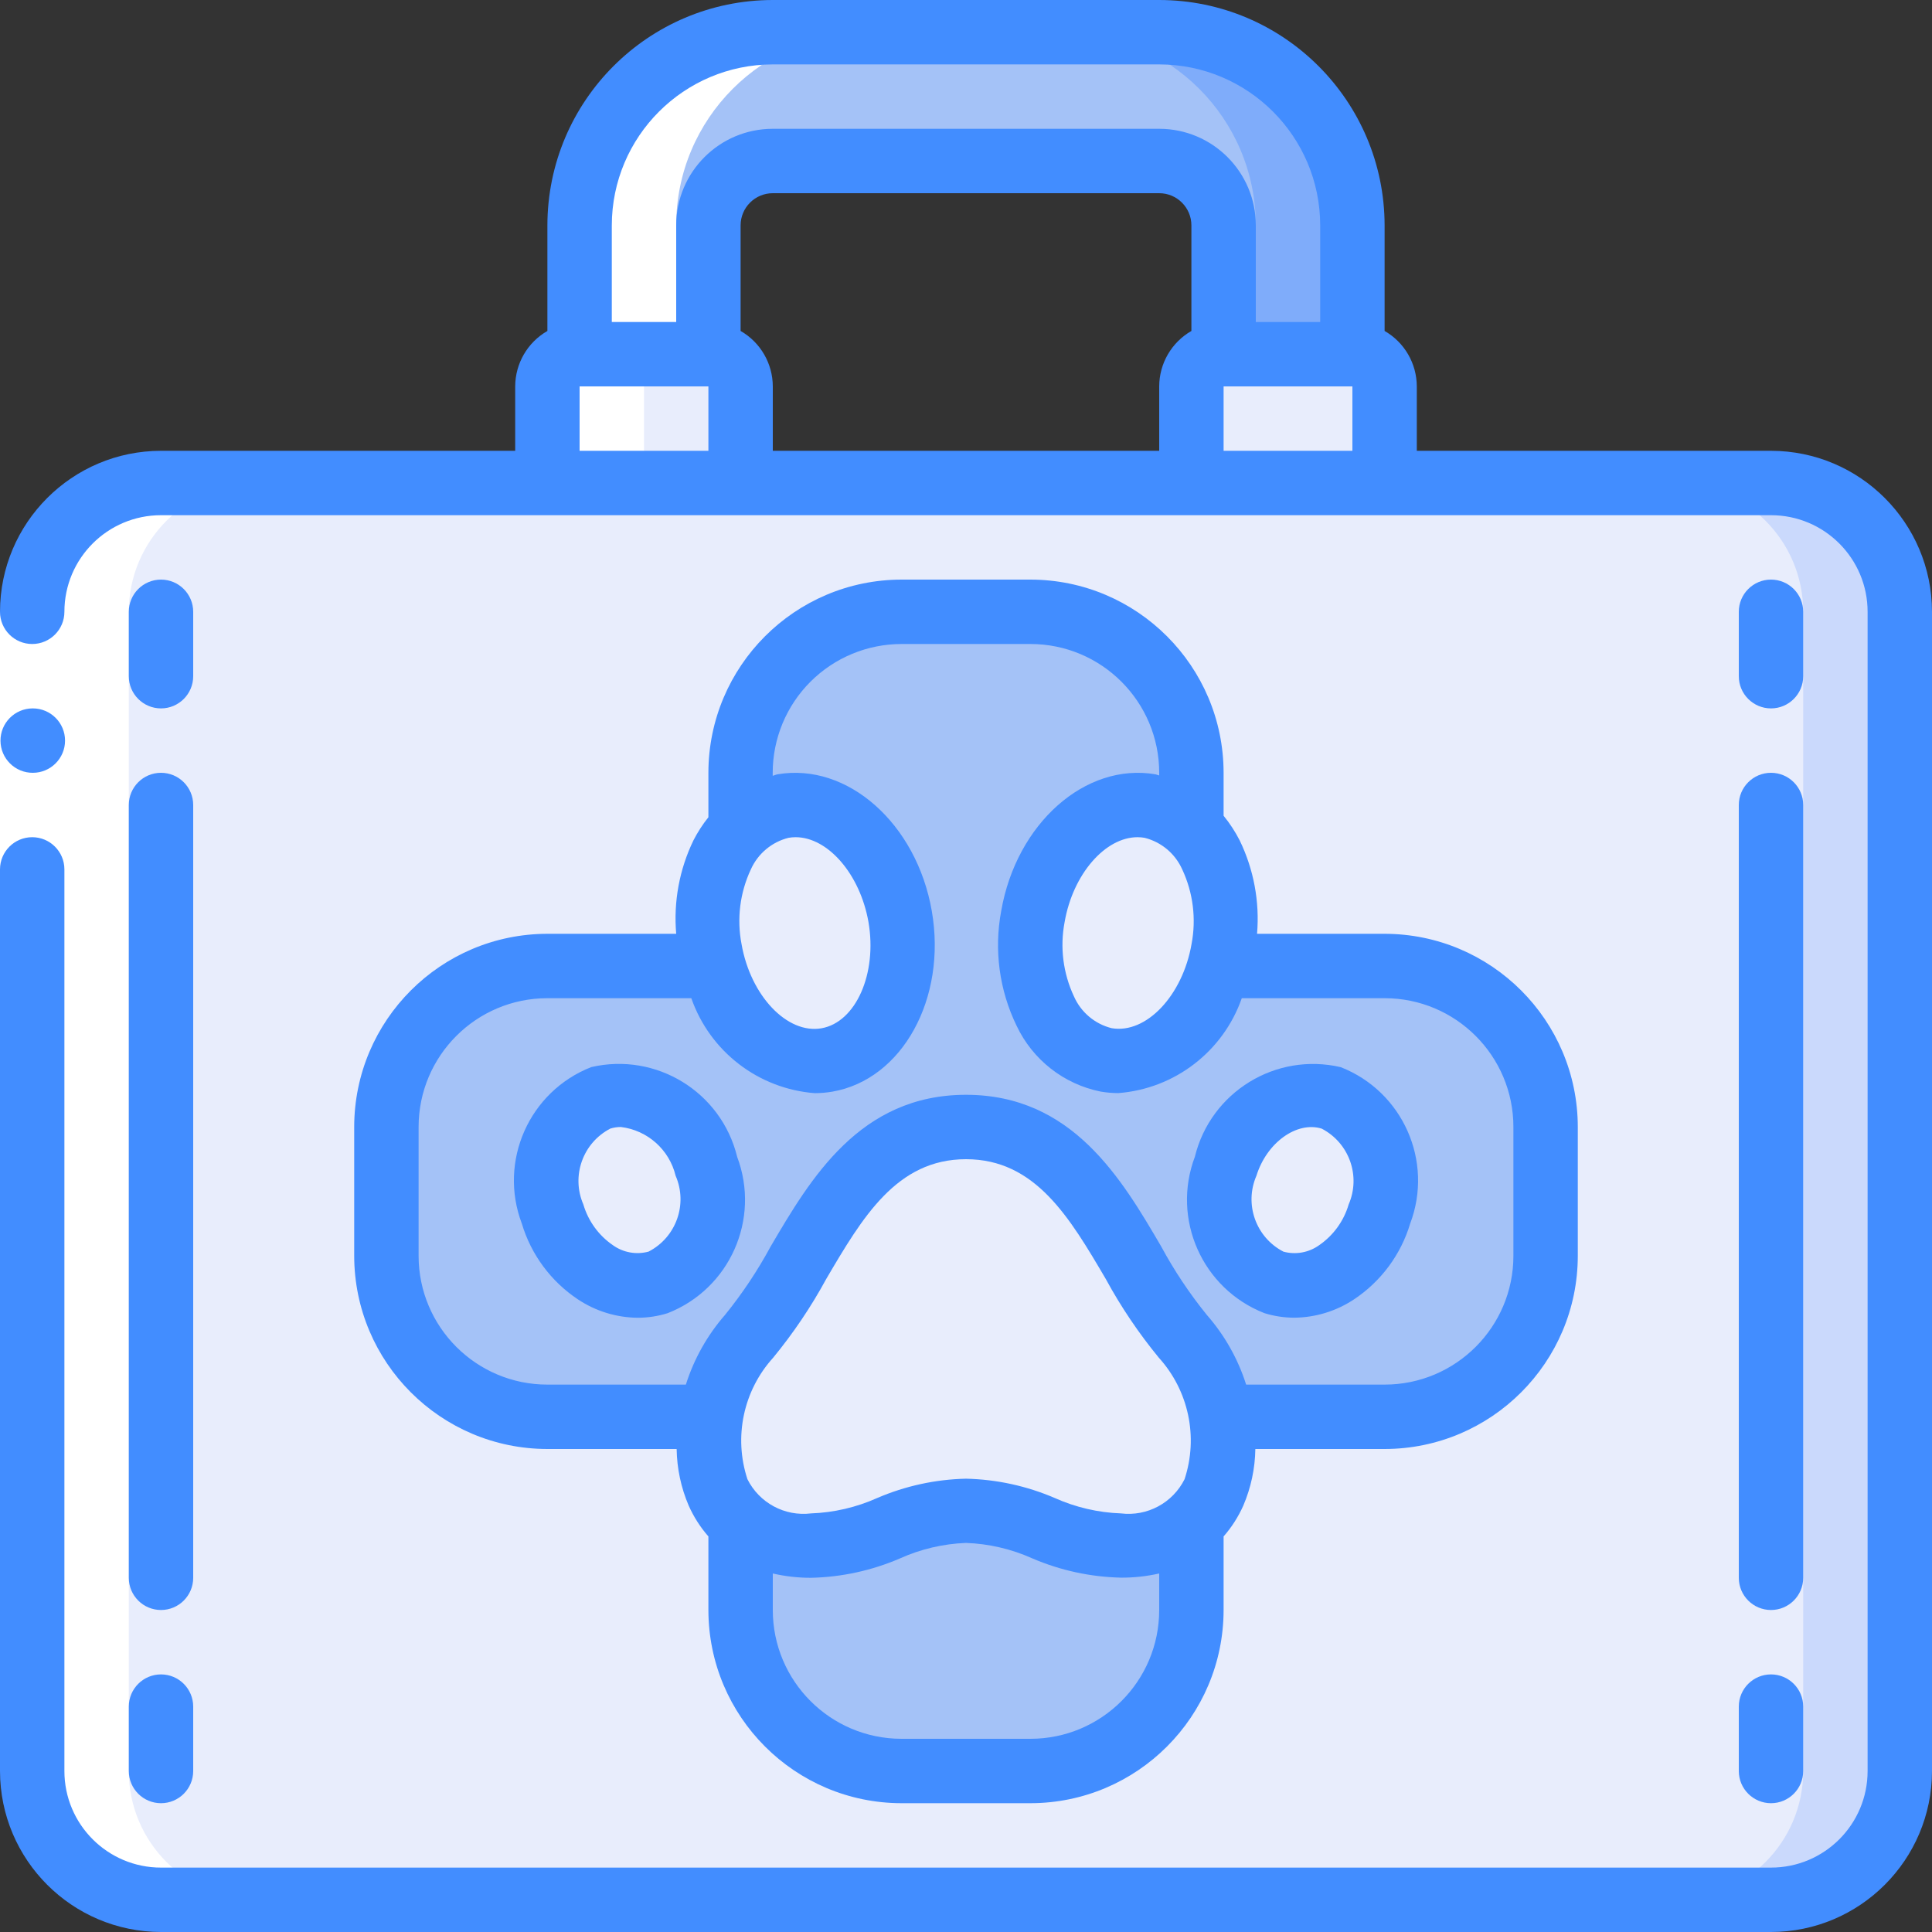 <svg height="512" viewBox="0 0 60 60" width="512" xmlns="http://www.w3.org/2000/svg"><rect x="0" y="0" width="60" height="60" fill="#333333" stroke="none"/><g id="Page-1" fill="none" fill-rule="evenodd"><g id="040---Pet-First-Aid" fill-rule="nonzero"><rect id="Rectangle-path" fill="#e8edfc" height="44" rx="4" width="58" x="1" y="15"/><path id="Shape" d="m55 15h-3c2.209 0 4 1.791 4 4v36c0 2.209-1.791 4-4 4h3c2.209 0 4-1.791 4-4v-36c0-2.209-1.791-4-4-4z" fill="#cad9fc"/><path id="Shape" d="m42 7v4h-4v-4c-.003-1.103-.897-1.997-2-2h-12c-1.103.003-1.997.897-2 2v4h-4v-4c0-3.314 2.686-6 6-6h12c3.314 0 6 2.686 6 6z" fill="#a4c2f7"/><path id="Shape" d="m36 1h-3c3.314 0 6 2.686 6 6v4h3v-4c0-3.314-2.686-6-6-6z" fill="#7facfa"/><path id="Shape" d="m23 12v3h-6v-3c0-.552.448-1 1-1h4c.552 0 1 .448 1 1z" fill="#e8edfc"/><path id="Shape" d="m43 12v3h-6v-3c0-.552.448-1 1-1h4c.552 0 1 .448 1 1z" fill="#e8edfc"/><path id="Shape" d="m37 47.29c-.619.496-1.398.749-2.19.71-1.92 0-2.89-1.08-4.81-1.08s-2.89 1.08-4.81 1.08c-.792.039-1.571-.214-2.19-.71-.87-.855-1.22-2.108-.92-3.29.164-.923.571-1.786 1.18-2.5 1.93-2.17 2.89-6.5 6.74-6.5s4.81 4.33 6.74 6.5c.609.714 1.016 1.577 1.18 2.5.3 1.182-.05 2.435-.92 3.29z" fill="#e8edfc"/><path id="Shape" d="m25.68 32.92c-1.5.26-3-1.02-3.52-2.92-.051-.167-.091-.338-.12-.51-.278-1.328.076-2.71.96-3.74.353-.373.815-.625 1.32-.72 1.63-.28 3.26 1.26 3.64 3.43s-.65 4.17-2.28 4.46z" fill="#e8edfc"/><path id="Shape" d="m37.99 29.49c-.029.172-.069.343-.12.51-.52 1.9-2.02 3.18-3.52 2.92-1.63-.29-2.65-2.28-2.27-4.46s2-3.71 3.64-3.43c.485.093.931.33 1.28.68.921 1.026 1.289 2.434.99 3.78z" fill="#e8edfc"/><path id="Shape" d="m43 30h-5.13c-.52 1.9-2.02 3.18-3.52 2.92-1.63-.29-2.65-2.28-2.27-4.46s2-3.71 3.64-3.43c.485.093.931.33 1.28.68v-1.71c0-2.761-2.239-5-5-5h-4c-2.761 0-5 2.239-5 5v1.75c.353-.373.815-.625 1.32-.72 1.63-.28 3.26 1.26 3.64 3.43s-.65 4.17-2.28 4.46c-1.5.26-3-1.02-3.52-2.92h-5.16c-2.761 0-5 2.239-5 5v4c0 1.326.527 2.598 1.464 3.536s2.209 1.464 3.536 1.464h5.08c.164-.923.571-1.786 1.18-2.5 1.93-2.17 2.89-6.5 6.74-6.5s4.81 4.33 6.74 6.5c.609.714 1.016 1.577 1.18 2.5h5.08c1.326 0 2.598-.527 3.536-1.464s1.464-2.209 1.464-3.536v-4c0-1.326-.527-2.598-1.464-3.536s-2.209-1.464-3.536-1.464zm-22.56 9.83c-1.49.298-2.946-.648-3.28-2.13-.57-1.408.099-3.013 1.5-3.6 1.488-.305 2.946.638 3.28 2.12.567 1.411-.1 3.016-1.5 3.61zm22.4-2.13c-.334 1.482-1.79 2.428-3.28 2.13-1.4-.594-2.067-2.199-1.5-3.61.334-1.482 1.792-2.425 3.28-2.12 1.401.587 2.07 2.192 1.5 3.6z" fill="#a4c2f7"/><path id="Shape" d="m42.84 37.7c-.334 1.482-1.79 2.428-3.28 2.13-1.4-.594-2.067-2.199-1.5-3.61.334-1.482 1.792-2.425 3.28-2.12 1.401.587 2.07 2.192 1.5 3.6z" fill="#e8edfc"/><path id="Shape" d="m20.44 39.83c-1.49.298-2.946-.648-3.28-2.13-.57-1.408.099-3.013 1.5-3.6 1.488-.305 2.946.638 3.28 2.12.567 1.411-.1 3.016-1.5 3.61z" fill="#e8edfc"/><path id="Shape" d="m37 47.29v2.71c0 2.761-2.239 5-5 5h-4c-2.761 0-5-2.239-5-5v-2.71c.619.496 1.398.749 2.19.71 1.92 0 2.89-1.08 4.81-1.08s2.89 1.08 4.81 1.08c.792.039 1.571-.214 2.19-.71z" fill="#a4c2f7"/><path id="Shape" d="m20 12c0-.552.448-1 1-1v-4c0-3.314 2.686-6 6-6h-3c-3.314 0-6 2.686-6 6v4c-.552 0-1 .448-1 1v3h3z" fill="#fff"/><path id="Shape" d="m4 55v-36c0-2.209 1.791-4 4-4h-3c-2.209 0-4 1.791-4 4v36c0 2.209 1.791 4 4 4h3c-2.209 0-4-1.791-4-4z" fill="#fff"/><path id="Rectangle-path" d="m0 19h2v8h-2z" fill="#fff"/><g fill="#428dff"><path id="Shape" d="m1.02 24c-.552.003-1.002-.443-1.005-.995-.003-.552.443-1.002.995-1.005h.01c.552 0 1 .448 1 1s-.448 1-1 1z"/><path id="Shape" d="m55 14h-11v-2c-.002-.711-.383-1.368-1-1.722v-3.278c-.004-3.864-3.136-6.996-7-7h-12c-3.864.004-6.996 3.136-7 7v3.278c-.617.354-.998 1.011-1 1.722v2h-11c-2.76.003-4.997 2.24-5 5 0 .552.448 1 1 1s1-.448 1-1c0-1.657 1.343-3 3-3h50c1.657 0 3 1.343 3 3v36c0 1.657-1.343 3-3 3h-50c-1.657 0-3-1.343-3-3v-28c0-.552-.448-1-1-1s-1 .448-1 1v28c.003 2.76 2.24 4.997 5 5h50c2.76-.003 4.997-2.24 5-5v-36c-.003-2.76-2.24-4.997-5-5zm-31-12h12c2.76.003 4.997 2.24 5 5v3h-2v-3c0-1.657-1.343-3-3-3h-12c-1.657 0-3 1.343-3 3v3h-2v-3c.003-2.76 2.24-4.997 5-5zm-1 8.278v-3.278c0-.552.448-1 1-1h12c.552 0 1 .448 1 1v3.278c-.617.354-.998 1.011-1 1.722v2h-12v-2c-.002-.711-.383-1.368-1-1.722zm-5 3.722v-2h4v2zm20 0v-2h4v2z"/><path id="Shape" d="m22.892 35.921c-.494-2.011-2.514-3.251-4.531-2.781-1.928.756-2.889 2.923-2.155 4.86.288.963.904 1.795 1.74 2.352.551.367 1.196.566 1.858.572.316-0.0.63-.048.931-.142 1.928-.755 2.89-2.921 2.157-4.858zm-2.75 2.949c-.381.103-.788.03-1.109-.2-.442-.304-.766-.751-.917-1.266-.383-.884-.016-1.912.839-2.355.106-.033.216-.049.327-.049.827.1 1.505.704 1.7 1.514.384.884.017 1.914-.84 2.356z"/><path id="Shape" d="m39.265 40.78c.301.094.615.142.931.142.662-.006 1.307-.205 1.858-.572.836-.557 1.452-1.388 1.74-2.35.733-1.936-.228-4.102-2.155-4.858-2.017-.471-4.038.769-4.531 2.781-.732 1.936.23 4.102 2.157 4.857zm-.246-4.265c.322-1.036 1.257-1.7 2.026-1.465.855.443 1.222 1.471.839 2.355-.151.515-.475.962-.917 1.266-.321.23-.728.303-1.109.2-.856-.442-1.223-1.472-.839-2.356z"/><path id="Shape" d="m11 35v4c.003 3.312 2.688 5.997 6 6h4.014c.009.605.136 1.202.374 1.758.155.348.361.671.612.957v2.285c.003 3.312 2.688 5.997 6 6h4c3.312-.003 5.997-2.688 6-6v-2.285c.251-.286.457-.609.612-.957.238-.556.365-1.153.374-1.758h4.014c3.312-.003 5.997-2.688 6-6v-4c-.003-3.312-2.688-5.997-6-6h-3.961c.084-.998-.103-1.999-.539-2.9-.139-.272-.307-.529-.5-.766v-1.334c-.003-3.312-2.688-5.997-6-6h-4c-3.312.003-5.997 2.688-6 6v1.38c-.178.222-.333.462-.463.715-.437.902-.623 1.906-.537 2.905h-4c-3.312.003-5.997 2.688-6 6zm25.788 10.938c-.368.736-1.159 1.162-1.976 1.062-.709-.025-1.407-.188-2.055-.478-.872-.375-1.808-.579-2.757-.6-.949.021-1.885.225-2.757.6-.648.29-1.346.453-2.055.478-.817.1-1.608-.326-1.976-1.062-.432-1.31-.127-2.752.8-3.774.625-.761 1.177-1.579 1.647-2.444 1.124-1.913 2.187-3.72 4.341-3.72s3.217 1.807 4.341 3.72c.47.865 1.022 1.683 1.647 2.444.927 1.022 1.232 2.464.8 3.774zm-4.788 8.062h-4c-2.209 0-4-1.791-4-4v-1.134c.39.09.788.135 1.188.134.949-.021 1.885-.225 2.757-.6.647-.292 1.345-.456 2.055-.483.709.025 1.407.188 2.055.478.872.375 1.808.579 2.757.6.4.003.798-.041 1.188-.129v1.134c0 2.209-1.791 4-4 4zm5.005-24.684c-.277 1.6-1.407 2.8-2.482 2.615-.521-.13-.953-.494-1.17-.986-.338-.72-.44-1.529-.29-2.311.259-1.492 1.263-2.634 2.263-2.634.074-0.0.148.006.221.019.521.131.952.494 1.17.985.336.721.437 1.53.288 2.312zm-9.005-9.316h4c2.209 0 4 1.791 4 4v.083c-.039-.008-.073-.028-.112-.035-2.182-.377-4.325 1.529-4.795 4.245-.227 1.208-.059 2.457.478 3.562.498 1.056 1.466 1.815 2.611 2.045.182.031.366.047.55.047 1.749-.135 3.253-1.291 3.833-2.947h4.435c2.209 0 4 1.791 4 4v4c0 2.209-1.791 4-4 4h-4.3c-.253-.798-.669-1.535-1.221-2.164-.538-.664-1.013-1.377-1.419-2.129-1.227-2.097-2.76-4.707-6.06-4.707s-4.833 2.61-6.065 4.707c-.406.752-.881 1.465-1.419 2.129-.55.63-.964 1.367-1.216 2.164h-4.3c-2.209 0-4-1.791-4-4v-4c0-2.209 1.791-4 4-4h4.469c.579 1.656 2.082 2.813 3.831 2.949.185 0.0.369-.016.551-.047 2.172-.377 3.558-2.893 3.087-5.609s-2.618-4.621-4.795-4.245c-.05.009-.1.034-.146.046v-.094c-0-1.061.422-2.079 1.173-2.829.751-.75 1.769-1.171 2.83-1.171zm-3.512 6.019c.073-.013.146-.019.22-.019 1 0 2 1.142 2.263 2.634.277 1.6-.391 3.112-1.458 3.3s-2.205-1.012-2.484-2.615c-.151-.784-.05-1.596.289-2.319.219-.489.65-.851 1.17-.981z"/><path id="Shape" d="m5 22c.552 0 1-.448 1-1v-2c0-.552-.448-1-1-1s-1 .448-1 1v2c0 .552.448 1 1 1z"/><path id="Shape" d="m4 49c0 .552.448 1 1 1s1-.448 1-1v-24c0-.552-.448-1-1-1s-1 .448-1 1z"/><path id="Shape" d="m4 55c0 .552.448 1 1 1s1-.448 1-1v-2c0-.552-.448-1-1-1s-1 .448-1 1z"/><path id="Shape" d="m55 22c.552 0 1-.448 1-1v-2c0-.552-.448-1-1-1s-1 .448-1 1v2c0 .552.448 1 1 1z"/><path id="Shape" d="m54 49c0 .552.448 1 1 1s1-.448 1-1v-24c0-.552-.448-1-1-1s-1 .448-1 1z"/><path id="Shape" d="m54 55c0 .552.448 1 1 1s1-.448 1-1v-2c0-.552-.448-1-1-1s-1 .448-1 1z"/></g></g></g></svg>